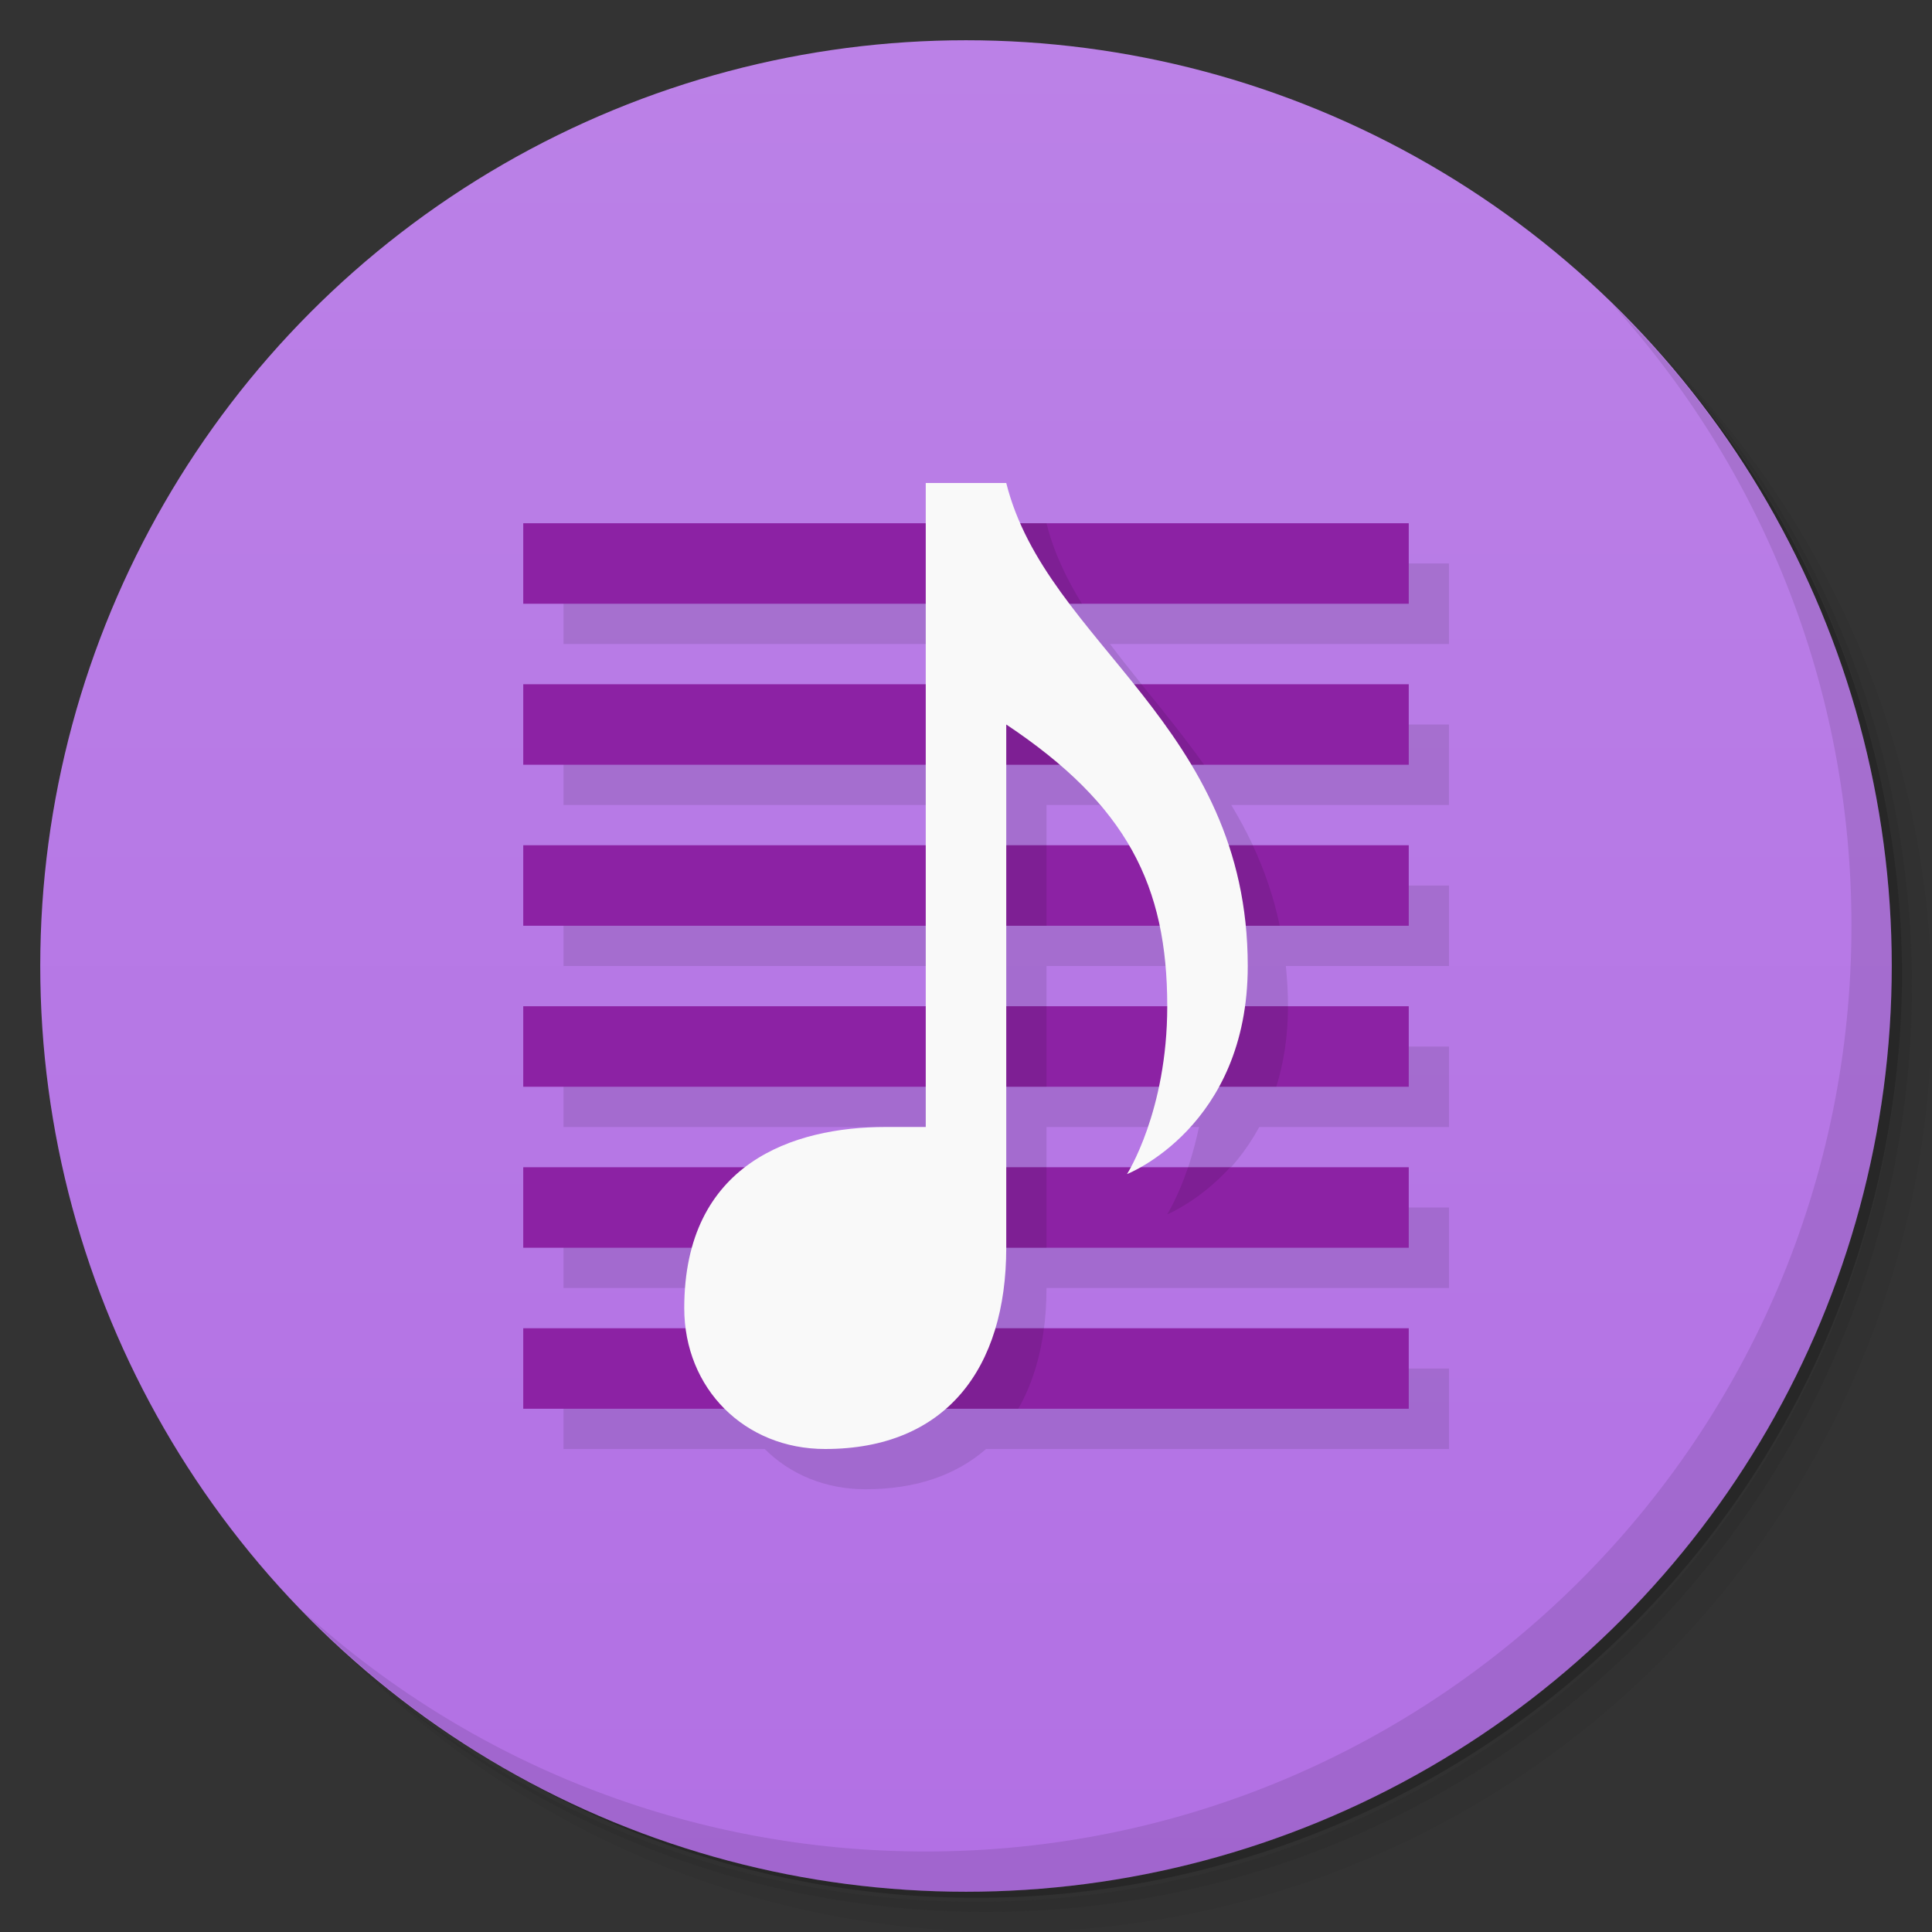 <svg version="1.1" viewBox="0 0 48 48" xmlns="http://www.w3.org/2000/svg">
 <rect x="0" y="0" width="48" height="48" fill="#333333" stroke="none"/>
 <defs>
  <linearGradient id="bg" x2="0" y1="1" y2="47" gradientUnits="userSpaceOnUse">
   <stop style="stop-color:#bb81e7" offset="0"/>
   <stop style="stop-color:#b270e4" offset="1"/>
  </linearGradient>
 </defs>
 <path d="m36.31 5c5.859 4.062 9.688 10.831 9.688 18.5 0 12.426-10.07 22.5-22.5 22.5-7.669 0-14.438-3.828-18.5-9.688 1.037 1.822 2.306 3.499 3.781 4.969 4.085 3.712 9.514 5.969 15.469 5.969 12.703 0 23-10.298 23-23 0-5.954-2.256-11.384-5.969-15.469-1.469-1.475-3.147-2.744-4.969-3.781zm4.969 3.781c3.854 4.113 6.219 9.637 6.219 15.719 0 12.703-10.297 23-23 23-6.081 0-11.606-2.364-15.719-6.219 4.16 4.144 9.883 6.719 16.219 6.719 12.703 0 23-10.298 23-23 0-6.335-2.575-12.06-6.719-16.219z" style="opacity:.05"/>
 <path d="m41.28 8.781c3.712 4.085 5.969 9.514 5.969 15.469 0 12.703-10.297 23-23 23-5.954 0-11.384-2.256-15.469-5.969 4.113 3.854 9.637 6.219 15.719 6.219 12.703 0 23-10.298 23-23 0-6.081-2.364-11.606-6.219-15.719z" style="opacity:.1"/>
 <path d="m31.25 2.375c8.615 3.154 14.75 11.417 14.75 21.13 0 12.426-10.07 22.5-22.5 22.5-9.708 0-17.971-6.135-21.12-14.75a23 23 0 0 0 44.875-7 23 23 0 0 0-16-21.875z" style="opacity:.2"/>
 <circle cx="24" cy="24" r="23" style="fill:url(#bg)"/>
 <path d="m40.03 7.531c3.712 4.084 5.969 9.514 5.969 15.469 0 12.703-10.297 23-23 23-5.954 0-11.384-2.256-15.469-5.969 4.178 4.291 10.01 6.969 16.469 6.969 12.703 0 23-10.298 23-23 0-6.462-2.677-12.291-6.969-16.469z" style="opacity:.1"/>
 <path d="m24 13v1h-10v2h10v2h-10v2h10v2h-10v2h10v2h-10v2h10v1h-1c-1.194 0-2.505 0.249-3.486 1h-5.514v2h4.195c-0.122 0.44-0.195 0.933-0.195 1.5 0 0.172 0.025 0.336 0.047 0.5h-4.047v2h5c0.625 0.625 1.5 1 2.5 1 1.268 0 2.266-0.36 2.998-1h11.502v-2h-10.271c0.179-0.598 0.271-1.268 0.271-2h10v-2h-6.676c0.438-0.232 1.3-0.789 1.963-2h4.713v-2h-4.074c0.044-0.314 0.074-0.642 0.074-1 0-0.347-0.021-0.678-0.053-1h4.053v-2h-4.473c-0.242-0.73-0.568-1.386-0.936-2h5.408v-2h-6.828c-0.547-0.682-1.094-1.338-1.594-2h8.422v-2h-9.645c-0.142-0.322-0.268-0.652-0.355-1zm2 7h1.312c0.746 0.639 1.318 1.296 1.73 2h-3.043zm0 4h3.809c0.129 0.619 0.191 1.279 0.191 2h-4zm0 4h3.789c-0.231 1.088-0.554 1.747-0.695 2h-3.094z" style="opacity:.1;paint-order:normal"/>
 <path d="m13 13v2h22v-2zm0 4v2h22v-2zm0 4v2h22v-2zm0 4v2h22v-2zm0 4v2h22v-2zm0 4v2h22v-2z" style="fill:#8c22a4;paint-order:normal"/>
 <path d="m24 13v2h2.881c-0.387-0.626-0.701-1.28-0.881-2h-2zm0 4v2h2 3.916c-0.503-0.699-1.035-1.362-1.557-2h-4.359zm0 4v2h2v-2h-2zm4.316 0c0.538 0.63 0.945 1.285 1.211 2h2.268c-0.152-0.728-0.385-1.387-0.67-2h-2.809zm-4.316 4v2h2v-2h-2zm5.955 0c0.028 0.322 0.045 0.653 0.045 1 0 0.354-0.021 0.686-0.053 1h1.762c0.178-0.571 0.291-1.232 0.291-2h-2.045zm-6.955 4c-1.617 0-3.448 0.454-4.381 2h7.381v-2h-2-1zm6.519 0c-0.257 0.753-0.52 1.17-0.52 1.17s0.794-0.322 1.566-1.17h-1.047zm-11.496 4c-0.012 0.162-0.023 0.325-0.023 0.5 0 0.546 0.121 1.049 0.324 1.5h6.975c0.325-0.569 0.541-1.24 0.637-2h-7.912z" style="opacity:.1;paint-order:normal"/>
 <path d="m23 12v16h-1c-2.281 0-5 0.891-5 4.5 0 2 1.5 3.5 3.5 3.5 3 0 4.5-2 4.5-5v-13c3 2 4 4 4 7 0 2.613-1 4.17-1 4.17s3-1.169 3-5.17c0-6-5-8-6-12z" style="fill:#f9f9f9;paint-order:normal"/>
</svg>
